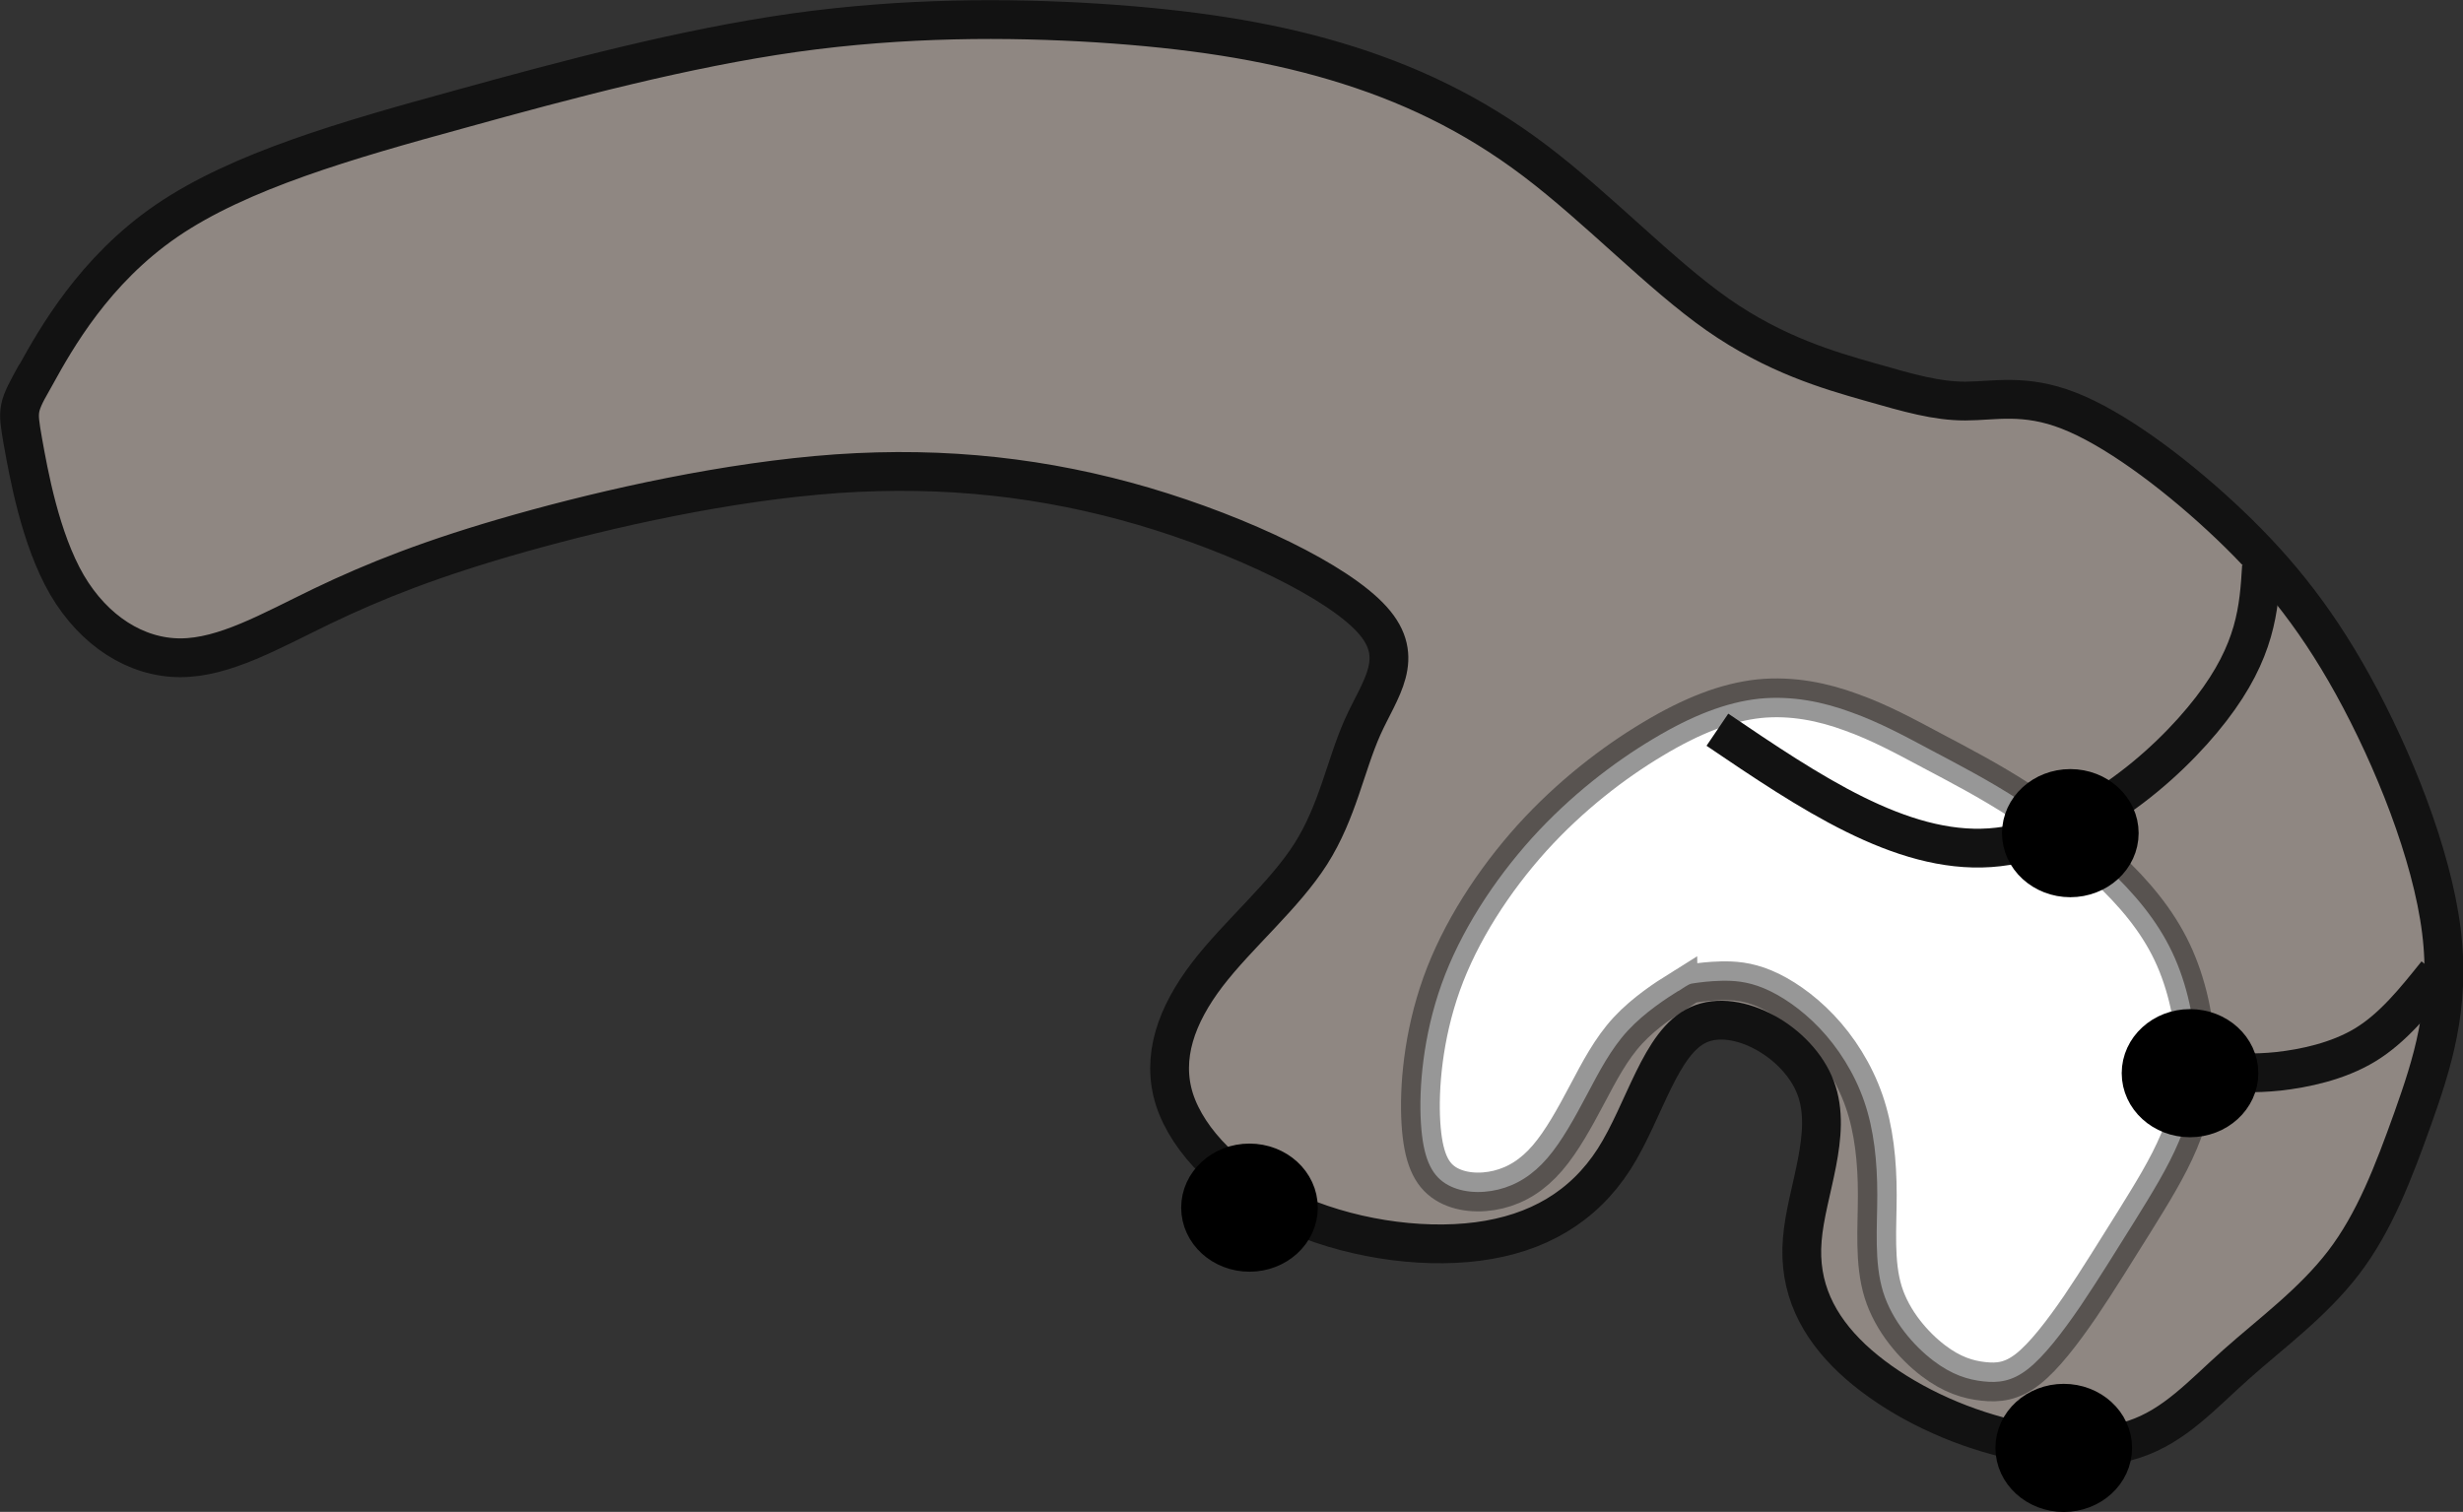 <?xml version="1.0" encoding="UTF-8" standalone="no"?>
<!-- Created with Inkscape (http://www.inkscape.org/) -->

<svg
   width="10.475mm"
   height="6.431mm"
   viewBox="0 0 10.475 6.431"
   version="1.1"
   id="svg1"
   xml:space="preserve"
   inkscape:version="1.3 (0e150ed6c4, 2023-07-21)"
   sodipodi:docname="WolfLeftArm.svg"
   xmlns:inkscape="http://www.inkscape.org/namespaces/inkscape"
   xmlns:sodipodi="http://sodipodi.sourceforge.net/DTD/sodipodi-0.dtd"
   xmlns="http://www.w3.org/2000/svg"
   xmlns:svg="http://www.w3.org/2000/svg"><rect x="0" y="0" width="10.475" height="6.431" fill="#333333" stroke="none"/><sodipodi:namedview
     id="namedview1"
     pagecolor="#505050"
     bordercolor="#eeeeee"
     borderopacity="1"
     inkscape:showpageshadow="0"
     inkscape:pageopacity="0"
     inkscape:pagecheckerboard="0"
     inkscape:deskcolor="#d1d1d1"
     inkscape:document-units="mm"
     inkscape:zoom="1.3505331"
     inkscape:cx="96.62851"
     inkscape:cy="-114.7695"
     inkscape:window-width="1280"
     inkscape:window-height="961"
     inkscape:window-x="-8"
     inkscape:window-y="-8"
     inkscape:window-maximized="1"
     inkscape:current-layer="layer1" /><defs
     id="defs1"><inkscape:path-effect
       effect="bspline"
       id="path-effect315"
       is_visible="true"
       lpeversion="1.3"
       weight="33.333"
       steps="2"
       helper_size="0"
       apply_no_weight="true"
       apply_with_weight="true"
       only_selected="false"
       uniform="false" /><inkscape:path-effect
       effect="bspline"
       id="path-effect308"
       is_visible="true"
       lpeversion="1.3"
       weight="33.333"
       steps="2"
       helper_size="0"
       apply_no_weight="true"
       apply_with_weight="true"
       only_selected="false"
       uniform="false" /><inkscape:path-effect
       effect="bspline"
       id="path-effect304"
       is_visible="true"
       lpeversion="1.3"
       weight="33.333"
       steps="2"
       helper_size="0"
       apply_no_weight="true"
       apply_with_weight="true"
       only_selected="false"
       uniform="false" /><inkscape:path-effect
       effect="bspline"
       id="path-effect300"
       is_visible="true"
       lpeversion="1.3"
       weight="33.333"
       steps="2"
       helper_size="0"
       apply_no_weight="true"
       apply_with_weight="true"
       only_selected="false"
       uniform="false" /></defs><g
     inkscape:label="Layer 1"
     inkscape:groupmode="layer"
     id="layer1"
     transform="translate(-181.503,-96.074)"><g
       id="g110"
       transform="translate(79.813,-31.682)"
       inkscape:transform-center-x="-4.7101377"
       inkscape:transform-center-y="1.1775044"><path
         style="fill:#8f8782;fill-opacity:1;fill-rule:evenodd;stroke:#121212;stroke-width:0.165;stroke-linecap:butt;stroke-linejoin:miter;stroke-dasharray:none;stroke-opacity:1"
         d="m 99.212,133.954 c 0.082,-0.147 0.245,-0.441 0.555,-0.653 0.31,-0.212 0.767,-0.343 1.241,-0.473 0.473,-0.131 0.963,-0.261 1.429,-0.327 0.465,-0.065 0.906,-0.065 1.29,-0.041 0.384,0.025 0.71,0.073 1.012,0.163 0.302,0.09 0.58,0.22 0.849,0.424 0.269,0.204 0.531,0.482 0.775,0.653 0.245,0.171 0.473,0.237 0.645,0.286 0.171,0.049 0.286,0.082 0.408,0.082 0.122,-1e-5 0.253,-0.033 0.441,0.041 0.188,0.073 0.433,0.253 0.645,0.449 0.212,0.196 0.392,0.408 0.563,0.718 0.171,0.31 0.335,0.718 0.376,1.045 0.041,0.327 -0.041,0.571 -0.122,0.8 -0.082,0.229 -0.163,0.441 -0.294,0.612 -0.131,0.171 -0.31,0.302 -0.457,0.433 -0.147,0.131 -0.261,0.261 -0.433,0.318 -0.171,0.057 -0.4,0.041 -0.62,-0.025 -0.22,-0.065 -0.433,-0.18 -0.58,-0.318 -0.147,-0.139 -0.229,-0.302 -0.212,-0.506 0.016,-0.204 0.131,-0.449 0.057,-0.645 -0.073,-0.196 -0.335,-0.343 -0.498,-0.269 -0.163,0.073 -0.229,0.367 -0.359,0.571 -0.131,0.204 -0.327,0.318 -0.58,0.351 -0.253,0.033 -0.563,-0.016 -0.808,-0.131 -0.245,-0.114 -0.424,-0.294 -0.482,-0.473 -0.057,-0.18 0.008,-0.359 0.139,-0.531 0.131,-0.171 0.327,-0.335 0.441,-0.514 0.114,-0.18 0.147,-0.375 0.22,-0.539 0.073,-0.163 0.188,-0.294 0.041,-0.457 -0.147,-0.163 -0.555,-0.359 -0.971,-0.482 -0.416,-0.122 -0.841,-0.171 -1.306,-0.139 -0.465,0.033 -0.971,0.147 -1.347,0.253 -0.376,0.106 -0.62,0.204 -0.841,0.31 -0.22,0.106 -0.416,0.22 -0.604,0.22 -0.188,0 -0.367,-0.114 -0.482,-0.31 -0.114,-0.196 -0.163,-0.473 -0.188,-0.612 -0.024,-0.139 -0.024,-0.139 0.057,-0.286 z"
         id="path105"
         transform="translate(2.632,-4.606)"
         inkscape:original-d="m 99.130605,134.10059 c 0.163259,-0.29386 0.326517,-0.58773 0.489776,-0.88159 0.457129,-0.13061 0.914249,-0.26122 1.371369,-0.39182 0.48979,-0.13062 0.97955,-0.26122 1.46933,-0.39183 0.44081,0 0.8816,0 1.3224,0 0.32652,0.049 0.65303,0.098 0.97955,0.14694 0.27754,0.13061 0.55508,0.26121 0.83262,0.39182 0.26121,0.27754 0.52242,0.55508 0.78364,0.83262 0.22856,0.0653 0.45712,0.1306 0.68568,0.19591 0.11429,0.0326 0.22857,0.0653 0.34284,0.0979 0.13062,-0.0327 0.26122,-0.0653 0.39183,-0.0979 0.24489,0.17958 0.48977,0.35916 0.73466,0.53875 0.17959,0.21224 0.35917,0.42447 0.53875,0.63671 0.16327,0.40815 0.32652,0.81629 0.48978,1.22444 -0.0816,0.24489 -0.16326,0.48977 -0.24489,0.73466 -0.0816,0.21224 -0.16326,0.42447 -0.24489,0.63671 -0.17958,0.13061 -0.35916,0.26121 -0.53875,0.39182 -0.11428,0.13061 -0.22856,0.26121 -0.34284,0.39182 -0.22857,-0.0163 -0.45713,-0.0326 -0.68569,-0.049 -0.21224,-0.11428 -0.42447,-0.22856 -0.63671,-0.34284 -0.0816,-0.16326 -0.16326,-0.32652 -0.24489,-0.48978 0.11429,-0.24489 0.22857,-0.48977 0.34285,-0.73466 -0.26122,-0.14694 -0.52243,-0.29386 -0.78364,-0.4408 -0.0653,0.29388 -0.13061,0.58773 -0.19591,0.8816 -0.19592,0.11428 -0.39182,0.22856 -0.58773,0.34284 -0.3102,-0.049 -0.62039,-0.0979 -0.93058,-0.14693 -0.17959,-0.17959 -0.35917,-0.35917 -0.53875,-0.53875 0.0653,-0.17959 0.13061,-0.35917 0.19591,-0.53876 0.19591,-0.16326 0.39182,-0.32651 0.58773,-0.48977 0.0327,-0.19592 0.0653,-0.39182 0.0979,-0.58773 0.11429,-0.13061 0.22857,-0.26122 0.34285,-0.39182 -0.40816,-0.19592 -0.81629,-0.39183 -1.22444,-0.58774 -0.42448,-0.049 -0.84895,-0.0979 -1.27342,-0.14693 -0.50611,0.11429 -1.0122,0.22856 -1.5183,0.34284 -0.2449,0.098 -0.48978,0.19592 -0.73467,0.29387 -0.19591,0.11428 -0.39182,0.22856 -0.587728,0.34284 -0.179589,-0.11428 -0.35917,-0.22856 -0.538753,-0.34284 -0.04898,-0.27754 -0.09796,-0.55508 -0.146934,-0.83262 z"
         inkscape:path-effect="#path-effect300" /><path
         style="fill:#ffffff;fill-opacity:1;fill-rule:evenodd;stroke:#121212;stroke-width:0.165;stroke-linecap:butt;stroke-linejoin:miter;stroke-dasharray:none;stroke-opacity:0.435"
         d="m 106.265,136.508 c -0.048,0.03 -0.143,0.091 -0.215,0.169 -0.072,0.078 -0.121,0.173 -0.173,0.271 -0.052,0.098 -0.107,0.199 -0.169,0.271 -0.062,0.072 -0.131,0.115 -0.209,0.134 -0.078,0.019 -0.164,0.013 -0.225,-0.026 -0.061,-0.039 -0.095,-0.111 -0.104,-0.258 -0.009,-0.147 0.009,-0.369 0.088,-0.59 0.079,-0.221 0.221,-0.44 0.384,-0.621 0.163,-0.18 0.348,-0.322 0.514,-0.421 0.166,-0.1 0.313,-0.157 0.453,-0.172 0.14,-0.014 0.273,0.014 0.392,0.058 0.12,0.043 0.227,0.101 0.343,0.163 0.117,0.062 0.244,0.128 0.372,0.211 0.128,0.082 0.258,0.18 0.372,0.287 0.114,0.107 0.212,0.222 0.277,0.359 0.065,0.137 0.097,0.296 0.1,0.434 0.003,0.139 -0.023,0.257 -0.071,0.371 -0.048,0.114 -0.117,0.224 -0.19,0.342 -0.074,0.118 -0.152,0.245 -0.229,0.359 -0.078,0.114 -0.156,0.215 -0.224,0.268 -0.068,0.053 -0.126,0.059 -0.189,0.052 -0.064,-0.007 -0.133,-0.027 -0.214,-0.089 -0.081,-0.062 -0.173,-0.166 -0.212,-0.291 -0.039,-0.126 -0.025,-0.273 -0.025,-0.414 0,-0.141 -0.014,-0.277 -0.056,-0.398 -0.042,-0.121 -0.111,-0.228 -0.189,-0.31 -0.078,-0.082 -0.165,-0.14 -0.237,-0.17 -0.072,-0.03 -0.13,-0.033 -0.18,-0.032 -0.051,0.001 -0.094,0.007 -0.115,0.01 -0.022,0.003 -0.022,0.003 -0.069,0.034 z"
         id="path106"
         transform="translate(2.563,-4.537)"
         inkscape:original-d="m 106.31273,136.47752 c -0.0952,0.0606 -0.19048,0.12122 -0.28572,0.18183 -0.0491,0.0952 -0.0981,0.19047 -0.14719,0.28571 -0.0548,0.10102 -0.10967,0.20202 -0.1645,0.30304 -0.0693,0.0433 -0.13853,0.0866 -0.2078,0.12987 -0.0866,-0.006 -0.17316,-0.0115 -0.25974,-0.0173 -0.0346,-0.0721 -0.0693,-0.1443 -0.10389,-0.21646 0.0173,-0.22222 0.0346,-0.44444 0.0519,-0.66667 0.14142,-0.21934 0.28284,-0.43868 0.42425,-0.65801 0.18471,-0.14142 0.36941,-0.28283 0.55412,-0.42425 0.14719,-0.0577 0.29437,-0.11544 0.44156,-0.17316 0.13276,0.0289 0.26552,0.0577 0.39827,0.0866 0.10679,0.0577 0.21357,0.11544 0.32035,0.17316 0.12699,0.0664 0.25397,0.13276 0.38096,0.19914 0.12987,0.0981 0.25974,0.19625 0.38961,0.29437 0.0981,0.11545 0.19625,0.23089 0.29438,0.34633 0.0317,0.15873 0.0635,0.31746 0.0952,0.47619 -0.026,0.11833 -0.0519,0.23666 -0.0779,0.35498 -0.0693,0.10967 -0.13852,0.21934 -0.20779,0.32901 -0.0779,0.12699 -0.15585,0.25397 -0.23377,0.38096 -0.0779,0.10101 -0.15584,0.20202 -0.23377,0.30303 -0.0577,0.006 -0.11544,0.0115 -0.17316,0.0173 -0.0693,-0.0202 -0.13853,-0.0404 -0.20779,-0.0606 -0.0924,-0.1039 -0.18471,-0.20779 -0.27706,-0.31169 0.0144,-0.14719 0.0289,-0.29438 0.0433,-0.44156 -0.0144,-0.13565 -0.0289,-0.27129 -0.0433,-0.40694 -0.0693,-0.10678 -0.13853,-0.21356 -0.2078,-0.32035 -0.0866,-0.0577 -0.17316,-0.11544 -0.25974,-0.17316 -0.0577,-0.003 -0.11544,-0.006 -0.17316,-0.009 -0.0433,0.006 -0.0866,0.0115 -0.12987,0.0173 z"
         inkscape:path-effect="#path-effect304" /><path
         style="fill:none;fill-rule:evenodd;stroke:#121212;stroke-width:0.165;stroke-linecap:butt;stroke-linejoin:miter;stroke-dasharray:none;stroke-opacity:1"
         d="m 111.308,130.166 c -0.011,0.179 -0.023,0.358 -0.214,0.606 -0.191,0.248 -0.561,0.564 -0.941,0.59 -0.38,0.026 -0.769,-0.238 -1.159,-0.502"
         id="path107"
         sodipodi:nodetypes="cccc"
         inkscape:original-d="m 111.30845,130.16577 c -0.0115,0.17894 -0.0231,0.35787 -0.0346,0.53681 -0.3702,0.31643 -0.74033,0.63282 -1.11055,0.94927 -0.38963,-0.26404 -0.77913,-0.52798 -1.16881,-0.79205"
         inkscape:path-effect="#path-effect308" /><ellipse
         style="fill:#000000;fill-opacity:1;stroke:#000000;stroke-width:0.165;stroke-linecap:round;stroke-linejoin:round;stroke-dasharray:none;stroke-opacity:1"
         id="ellipse107"
         cx="110.495"
         cy="131.3"
         rx="0.208"
         ry="0.19" /><path
         style="fill:none;fill-rule:evenodd;stroke:#121212;stroke-width:0.165;stroke-linecap:butt;stroke-linejoin:miter;stroke-dasharray:none;stroke-opacity:1"
         d="m 112.053,131.897 c -0.092,0.115 -0.185,0.231 -0.303,0.303 -0.118,0.072 -0.263,0.101 -0.369,0.113 -0.107,0.011 -0.176,0.006 -0.245,2e-5"
         id="path108"
         inkscape:original-d="m 112.05304,131.89739 c -0.0923,0.11544 -0.1847,0.23089 -0.27706,0.34633 -0.1443,0.0289 -0.2886,0.0577 -0.4329,0.0866 -0.0693,-0.006 -0.13853,-0.0115 -0.20779,-0.0173"
         inkscape:path-effect="#path-effect315" /><ellipse
         style="fill:#000000;fill-opacity:1;stroke:#000000;stroke-width:0.165;stroke-linecap:round;stroke-linejoin:round;stroke-dasharray:none;stroke-opacity:1"
         id="ellipse108"
         cx="111.004"
         cy="132.321"
         rx="0.208"
         ry="0.19" /><ellipse
         style="fill:#000000;fill-opacity:1;stroke:#000000;stroke-width:0.165;stroke-linecap:round;stroke-linejoin:round;stroke-dasharray:none;stroke-opacity:1"
         id="ellipse109"
         cx="110.467"
         cy="133.915"
         rx="0.208"
         ry="0.19" /><ellipse
         style="fill:#000000;fill-opacity:1;stroke:#000000;stroke-width:0.165;stroke-linecap:round;stroke-linejoin:round;stroke-dasharray:none;stroke-opacity:1"
         id="ellipse110"
         cx="107.004"
         cy="132.893"
         rx="0.208"
         ry="0.19" /></g></g></svg>
